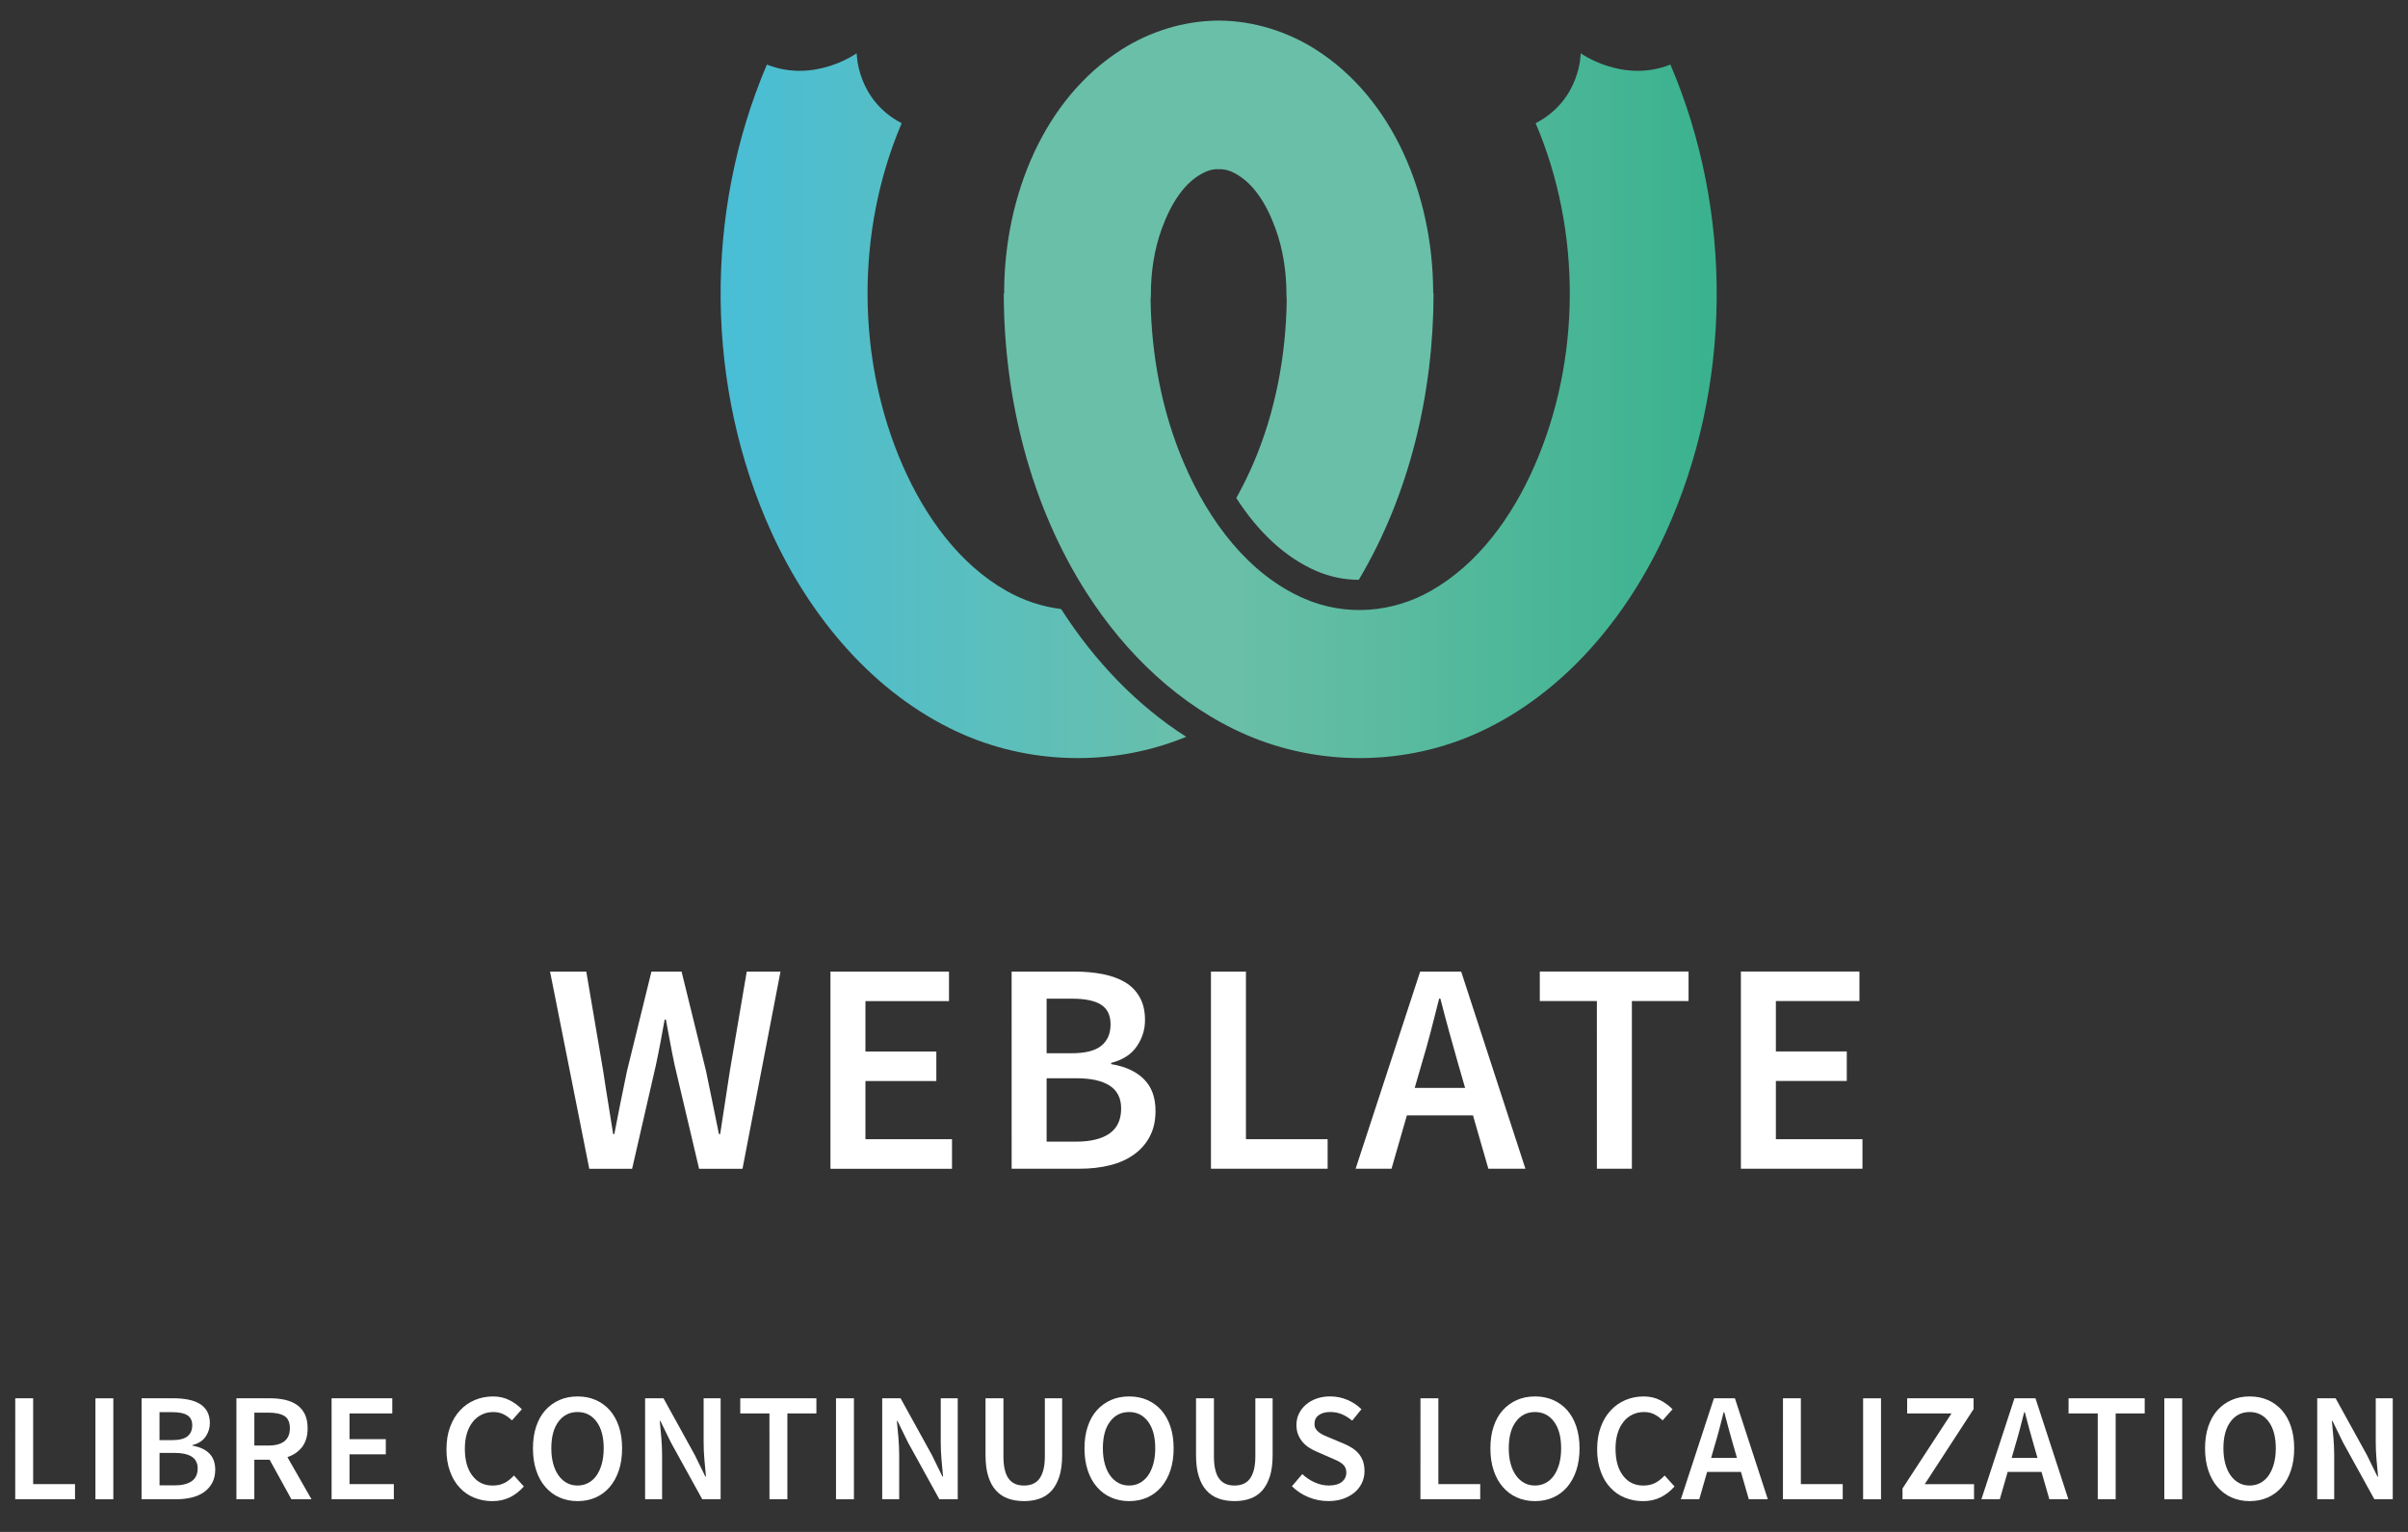 <?xml version="1.0" encoding="UTF-8" standalone="no"?>
<svg
   xmlns:dc="http://purl.org/dc/elements/1.1/"
   xmlns:cc="http://creativecommons.org/ns#"
   xmlns:rdf="http://www.w3.org/1999/02/22-rdf-syntax-ns#"
   xmlns:svg="http://www.w3.org/2000/svg"
   xmlns="http://www.w3.org/2000/svg"
   xmlns:sodipodi="http://sodipodi.sourceforge.net/DTD/sodipodi-0.dtd"
   xmlns:inkscape="http://www.inkscape.org/namespaces/inkscape"
   sodipodi:docname="back.svg"
   inkscape:version="1.0 (4035a4fb49, 2020-05-01)"
   id="svg20602"
   version="1.1"
   viewBox="0 0 110 70"
   height="70mm"
   width="110mm">
  <rect x="0" y="0" width="110" height="70" fill="#333333" stroke="none"/>
  <defs
     id="defs20596">
    <clipPath
       clipPathUnits="userSpaceOnUse"
       id="clipPath4710">
      <path
         d="m 2573.07,2021.52 c -1.88,0.01 -3.75,0.39 -5.52,1.16 -3.98,1.73 -7.48,5 -10.33,9.43 0.81,1.45 1.54,2.94 2.2,4.46 2.87,6.67 4.23,13.97 4.33,21.22 -0.01,0.14 -0.02,0.29 -0.03,0.43 l -0.01,0.38 c -0.01,2.84 -0.44,5.72 -1.42,8.4 -1.12,3.09 -2.92,6.18 -5.77,7.39 -0.52,0.21 -1.06,0.31 -1.6,0.29 -3.59,6.7 -3.7,13.12 0,19.23 0.06,0 0.13,0 0.2,0 4.36,-0.05 8.68,-1.39 12.38,-3.74 10.07,-6.41 15.09,-18.88 15.2,-31.13 0,-0.15 0,-0.29 0,-0.43 h 0.05 c -0.01,-12.95 -3.12,-26.08 -9.68,-37.09 z m -22.33,-20.32 c -9.4,-3.87 -20.33,-3.67 -29.65,0.66 -10.72,4.98 -18.92,14.66 -23.97,25.7 -8.63,18.89 -8.83,41.48 -0.64,60.66 6.15,-2.46 11.62,1.46 11.62,1.46 0,0 -0.01,-6.03 5.82,-9.05 -5.99,-14.04 -5.84,-30.71 0.16,-44.38 2.89,-6.58 7.3,-12.71 13.42,-16.17 2.19,-1.24 4.58,-2.04 7.05,-2.34 0.01,-0.01 0.02,-0.03 0.03,-0.04 4.36,-6.8 9.85,-12.47 16.16,-16.5 z"
         id="path4708" />
    </clipPath>
    <linearGradient
       x1="0"
       y1="0"
       x2="1"
       y2="0"
       gradientUnits="userSpaceOnUse"
       gradientTransform="matrix(62.978,0,0,-62.978,2490.49,2057.58)"
       spreadMethod="pad"
       id="linearGradient4718">
      <stop
         style="stop-opacity:1;stop-color:#49bed6"
         offset="0"
         id="stop4714" />
      <stop
         style="stop-opacity:1;stop-color:#6abfa8"
         offset="1"
         id="stop4716" />
    </linearGradient>
    <clipPath
       clipPathUnits="userSpaceOnUse"
       id="clipPath4728">
      <path
         d="m 2573.07,2021.51 c -1.88,0.01 -3.75,0.39 -5.52,1.16 -3.98,1.74 -7.48,5.01 -10.33,9.44 0.81,1.45 1.54,2.94 2.2,4.46 0.86,2.01 1.59,4.08 2.19,6.19 1.38,4.88 19.78,-1.31 16.97,-9.36 -1.45,-4.14 -3.28,-8.14 -5.51,-11.89 z m -22.33,-20.32 c -9.41,-3.86 -20.33,-3.65 -29.65,0.67 -10.72,4.98 0.29,21.68 6.41,18.22 2.18,-1.24 4.58,-2.04 7.05,-2.34 0.01,-0.01 0.02,-0.03 0.03,-0.04 4.36,-6.81 9.85,-12.47 16.16,-16.51 z"
         clip-rule="evenodd"
         id="path4726" />
    </clipPath>
    <mask
       maskUnits="userSpaceOnUse"
       x="0"
       y="0"
       width="1"
       height="1"
       id="mask4744">
      <g
         id="g4752">
        <g
           clip-path="url(#clipPath4734)"
           id="g4750">
          <g
             id="g4748">
            <path
               d="m 2510.37,1997.33 h 71.02 v 50.31 h -71.02 z"
               style="fill:url(#linearGradient4742);stroke:none"
               id="path4746" />
          </g>
        </g>
      </g>
    </mask>
    <clipPath
       clipPathUnits="userSpaceOnUse"
       id="clipPath4734">
      <path
         d="m 2510.37,1997.33 h 71.02 v 50.31 h -71.02 z"
         id="path4732" />
    </clipPath>
    <linearGradient
       x1="0"
       y1="0"
       x2="1"
       y2="0"
       gradientUnits="userSpaceOnUse"
       gradientTransform="matrix(39.133,20.1,20.1,-39.133,2527.13,2016.68)"
       spreadMethod="pad"
       id="linearGradient4742">
      <stop
         style="stop-opacity:0;stop-color:#ffffff"
         offset="0"
         id="stop4736" />
      <stop
         style="stop-opacity:1;stop-color:#ffffff"
         offset="0.514"
         id="stop4738" />
      <stop
         style="stop-opacity:0;stop-color:#ffffff"
         offset="1"
         id="stop4740" />
    </linearGradient>
    <linearGradient
       x1="0"
       y1="0"
       x2="1"
       y2="0"
       gradientUnits="userSpaceOnUse"
       gradientTransform="matrix(39.133,20.1,20.1,-39.133,2527.13,2016.68)"
       spreadMethod="pad"
       id="linearGradient4764">
      <stop
         style="stop-opacity:1;stop-color:#010000"
         offset="0"
         id="stop4758" />
      <stop
         style="stop-opacity:1;stop-color:#010000"
         offset="0.514"
         id="stop4760" />
      <stop
         style="stop-opacity:1;stop-color:#010000"
         offset="1"
         id="stop4762" />
    </linearGradient>
    <clipPath
       clipPathUnits="userSpaceOnUse"
       id="clipPath4774">
      <path
         d="m 2527.19,2058.61 c -0.01,0.14 -0.01,0.28 -0.01,0.43 0.11,12.25 5.13,24.72 15.2,31.13 3.7,2.35 8.02,3.69 12.39,3.74 0.06,0 0.13,0 0.2,0 v -19.23 c -0.55,0.02 -1.09,-0.08 -1.61,-0.29 -2.85,-1.21 -4.64,-4.3 -5.77,-7.39 -0.98,-2.68 -1.41,-5.56 -1.42,-8.4 v -0.38 c -0.01,-0.14 -0.02,-0.29 -0.04,-0.43 0.11,-7.25 1.47,-14.55 4.34,-21.22 3.21,-7.46 8.31,-14.33 15.52,-17.47 5.44,-2.37 11.46,-1.81 16.39,0.98 6.12,3.46 10.54,9.59 13.42,16.17 6.01,13.67 6.15,30.34 0.16,44.38 5.84,3.02 5.83,9.05 5.83,9.05 0,0 5.46,-3.92 11.61,-1.46 8.19,-19.18 7.99,-41.77 -0.64,-60.66 -5.05,-11.04 -13.24,-20.72 -23.97,-25.7 -9.55,-4.43 -20.77,-4.54 -30.33,-0.38 -8.58,3.74 -15.57,10.49 -20.59,18.33 -7.28,11.35 -10.72,25.18 -10.74,38.8 z"
         id="path4772" />
    </clipPath>
    <linearGradient
       x1="0"
       y1="0"
       x2="1"
       y2="0"
       gradientUnits="userSpaceOnUse"
       gradientTransform="matrix(-62.872,0,0,62.872,2619.39,2055.99)"
       spreadMethod="pad"
       id="linearGradient4782">
      <stop
         style="stop-opacity:1;stop-color:#3ab28e"
         offset="0"
         id="stop4778" />
      <stop
         style="stop-opacity:1;stop-color:#6abfa8"
         offset="1"
         id="stop4780" />
    </linearGradient>
  </defs>
  <sodipodi:namedview
     inkscape:window-maximized="1"
     inkscape:window-y="27"
     inkscape:window-x="0"
     inkscape:window-height="1136"
     inkscape:window-width="1920"
     inkscape:pagecheckerboard="true"
     showgrid="false"
     inkscape:document-rotation="0"
     inkscape:current-layer="layer1"
     inkscape:document-units="mm"
     inkscape:cy="560"
     inkscape:cx="400"
     inkscape:zoom="0.35"
     inkscape:pageshadow="2"
     inkscape:pageopacity="0.0"
     borderopacity="1.0"
     bordercolor="#666666"
     pagecolor="#ffffff"
     id="base" />
  <g
     id="layer1"
     inkscape:groupmode="layer"
     inkscape:label="Vrstva 1">
    <g
       transform="translate(-43.274,-29.256)"
       id="g21349">
      <g
         id="g4704"
         transform="matrix(0.353,0,0,-0.353,-802.95,769.348)">
        <g
           clip-path="url(#clipPath4710)"
           id="g4706">
          <g
             id="g4712">
            <path
               id="path4720"
               style="fill:url(#linearGradient4718);stroke:none"
               d="m 2573.07,2021.52 c -1.88,0.01 -3.75,0.39 -5.52,1.16 -3.98,1.73 -7.48,5 -10.33,9.43 0.81,1.45 1.54,2.94 2.2,4.46 2.87,6.67 4.23,13.97 4.33,21.22 -0.01,0.14 -0.02,0.29 -0.03,0.43 l -0.01,0.38 c -0.01,2.84 -0.44,5.72 -1.42,8.4 -1.12,3.09 -2.92,6.18 -5.77,7.39 -0.52,0.21 -1.06,0.31 -1.6,0.29 -3.59,6.7 -3.7,13.12 0,19.23 0.06,0 0.13,0 0.2,0 4.36,-0.05 8.68,-1.39 12.38,-3.74 10.07,-6.41 15.09,-18.88 15.2,-31.13 0,-0.15 0,-0.29 0,-0.43 h 0.05 c -0.01,-12.95 -3.12,-26.08 -9.68,-37.09 z m -22.33,-20.32 c -9.4,-3.87 -20.33,-3.67 -29.65,0.66 -10.72,4.98 -18.92,14.66 -23.97,25.7 -8.63,18.89 -8.83,41.48 -0.64,60.66 6.15,-2.46 11.62,1.46 11.62,1.46 0,0 -0.01,-6.03 5.82,-9.05 -5.99,-14.04 -5.84,-30.71 0.16,-44.38 2.89,-6.58 7.3,-12.71 13.42,-16.17 2.19,-1.24 4.58,-2.04 7.05,-2.34 0.01,-0.01 0.02,-0.03 0.03,-0.04 4.36,-6.8 9.85,-12.47 16.16,-16.5 z" />
          </g>
        </g>
      </g>
      <g
         id="g4722"
         transform="matrix(0.353,0,0,-0.353,-802.95,769.348)">
        <g
           clip-path="url(#clipPath4728)"
           id="g4724">
          <g
             id="g4730" />
          <g
             mask="url(#mask4744)"
             id="g4754">
            <g
               id="g4756">
              <path
                 id="path4766"
                 style="fill:url(#linearGradient4764);fill-rule:evenodd;stroke:none"
                 d="m 2573.07,2021.51 c -1.88,0.01 -3.75,0.39 -5.52,1.16 -3.98,1.74 -7.48,5.01 -10.33,9.44 0.81,1.45 1.54,2.94 2.2,4.46 0.86,2.01 1.59,4.08 2.19,6.19 1.38,4.88 19.78,-1.31 16.97,-9.36 -1.45,-4.14 -3.28,-8.14 -5.51,-11.89 z m -22.33,-20.32 c -9.41,-3.86 -20.33,-3.65 -29.65,0.67 -10.72,4.98 0.29,21.68 6.41,18.22 2.18,-1.24 4.58,-2.04 7.05,-2.34 0.01,-0.01 0.02,-0.03 0.03,-0.04 4.36,-6.81 9.85,-12.47 16.16,-16.51 z" />
            </g>
          </g>
        </g>
      </g>
      <g
         id="g4768"
         transform="matrix(0.353,0,0,-0.353,-802.95,769.348)">
        <g
           clip-path="url(#clipPath4774)"
           id="g4770">
          <g
             id="g4776">
            <path
               id="path4784"
               style="fill:url(#linearGradient4782);stroke:none"
               d="m 2527.19,2058.61 c -0.01,0.14 -0.01,0.28 -0.01,0.43 0.11,12.25 5.13,24.72 15.2,31.13 3.7,2.35 8.02,3.69 12.39,3.74 0.06,0 0.13,0 0.2,0 v -19.23 c -0.55,0.02 -1.09,-0.08 -1.61,-0.29 -2.85,-1.21 -4.64,-4.3 -5.77,-7.39 -0.98,-2.68 -1.41,-5.56 -1.42,-8.4 v -0.38 c -0.01,-0.14 -0.02,-0.29 -0.04,-0.43 0.11,-7.25 1.47,-14.55 4.34,-21.22 3.21,-7.46 8.31,-14.33 15.52,-17.47 5.44,-2.37 11.46,-1.81 16.39,0.98 6.12,3.46 10.54,9.59 13.42,16.17 6.01,13.67 6.15,30.34 0.16,44.38 5.84,3.02 5.83,9.05 5.83,9.05 0,0 5.46,-3.92 11.61,-1.46 8.19,-19.18 7.99,-41.77 -0.64,-60.66 -5.05,-11.04 -13.24,-20.72 -23.97,-25.7 -9.55,-4.43 -20.77,-4.54 -30.33,-0.38 -8.58,3.74 -15.57,10.49 -20.59,18.33 -7.28,11.35 -10.72,25.18 -10.74,38.8 z" />
          </g>
        </g>
      </g>
      <path
         id="path4786"
         style="fill:#ffffff;fill-opacity:1;fill-rule:nonzero;stroke:none;stroke-width:0.353"
         d="m 68.401,73.652 h 1.655 l 0.773,4.547 c 0.071,0.487 0.148,0.967 0.226,1.446 0.078,0.476 0.155,0.953 0.229,1.432 h 0.053 c 0.092,-0.48 0.187,-0.96 0.282,-1.439 0.099,-0.483 0.198,-0.963 0.296,-1.439 l 1.118,-4.547 h 1.376 l 1.118,4.547 c 0.099,0.466 0.198,0.942 0.293,1.425 0.099,0.483 0.198,0.967 0.296,1.453 h 0.056 c 0.074,-0.487 0.148,-0.97 0.222,-1.446 l 0.219,-1.432 0.773,-4.547 h 1.542 l -1.736,9.01 h -1.983 l -1.118,-4.741 c -0.074,-0.346 -0.141,-0.695 -0.205,-1.037 -0.064,-0.346 -0.131,-0.691 -0.194,-1.041 h -0.056 c -0.064,0.349 -0.127,0.695 -0.191,1.041 -0.064,0.342 -0.134,0.691 -0.208,1.037 l -1.087,4.741 h -1.958 z m 12.809,0 h 5.415 v 1.348 h -3.817 v 2.304 h 3.239 v 1.348 h -3.239 v 2.66 h 3.955 v 1.351 h -5.553 z m 8.276,0 h 2.882 c 0.459,0 0.885,0.039 1.281,0.116 0.395,0.078 0.734,0.201 1.02,0.37 0.286,0.173 0.508,0.399 0.667,0.684 0.162,0.282 0.243,0.631 0.243,1.048 0,0.43 -0.123,0.829 -0.374,1.196 -0.247,0.367 -0.639,0.621 -1.171,0.758 v 0.056 c 0.653,0.109 1.154,0.342 1.503,0.695 0.349,0.353 0.522,0.833 0.522,1.439 0,0.452 -0.085,0.84 -0.261,1.171 -0.173,0.332 -0.416,0.607 -0.723,0.826 -0.307,0.222 -0.674,0.385 -1.094,0.49 -0.423,0.106 -0.882,0.159 -1.379,0.159 h -3.115 z m 2.731,3.732 c 0.631,0 1.09,-0.113 1.369,-0.346 0.282,-0.229 0.42,-0.554 0.42,-0.977 0,-0.413 -0.145,-0.713 -0.434,-0.896 -0.289,-0.183 -0.727,-0.275 -1.316,-0.275 h -1.171 v 2.494 z m 0.219,4.039 c 0.663,0 1.171,-0.127 1.524,-0.374 0.353,-0.247 0.529,-0.628 0.529,-1.143 0,-0.469 -0.173,-0.815 -0.522,-1.041 -0.349,-0.226 -0.861,-0.339 -1.531,-0.339 h -1.351 v 2.896 z m 6.156,-7.772 h 1.598 v 7.659 h 3.732 v 1.351 h -5.33 z m 11.61,5.316 -0.318,-1.101 c -0.138,-0.48 -0.275,-0.97 -0.413,-1.475 -0.138,-0.504 -0.272,-1.005 -0.399,-1.503 h -0.056 c -0.127,0.504 -0.258,1.009 -0.385,1.51 -0.131,0.501 -0.268,0.988 -0.413,1.468 l -0.318,1.101 z m 0.36,1.256 h -3.02 l -0.702,2.438 h -1.64 l 2.949,-9.01 h 1.873 l 2.935,9.01 h -1.693 z m 5.659,-5.225 h -2.607 v -1.348 h 6.795 v 1.348 h -2.589 v 7.662 h -1.598 z m 6.579,-1.348 h 5.415 v 1.348 h -3.817 v 2.304 h 3.239 v 1.348 h -3.239 v 2.66 h 3.955 v 1.351 h -5.553 z" />
      <path
         id="path4788"
         style="fill:#ffffff;fill-opacity:1;fill-rule:nonzero;stroke:none;stroke-width:0.353"
         d="m 43.971,93.15 h 0.818 v 3.923 h 1.912 v 0.691 h -2.731 z" />
      <path
         id="path4790"
         style="fill:#ffffff;fill-opacity:1;fill-rule:nonzero;stroke:none;stroke-width:0.353"
         d="m 47.633,97.765 h 0.818 v -4.614 h -0.818 z" />
      <path
         id="path4792"
         style="fill:#ffffff;fill-opacity:1;fill-rule:nonzero;stroke:none;stroke-width:0.353"
         d="m 49.742,93.15 h 1.475 c 0.233,0 0.452,0.021 0.656,0.06 0.201,0.039 0.374,0.102 0.522,0.191 0.145,0.088 0.258,0.205 0.342,0.349 0.081,0.145 0.123,0.325 0.123,0.536 0,0.222 -0.064,0.427 -0.191,0.614 -0.127,0.187 -0.328,0.318 -0.6,0.388 v 0.028 c 0.332,0.056 0.589,0.176 0.769,0.356 0.176,0.18 0.268,0.427 0.268,0.737 0,0.229 -0.046,0.43 -0.134,0.6 -0.092,0.169 -0.215,0.31 -0.37,0.423 -0.159,0.113 -0.346,0.198 -0.561,0.25 -0.219,0.053 -0.452,0.081 -0.706,0.081 h -1.595 z m 1.397,1.912 c 0.325,0 0.557,-0.06 0.702,-0.176 0.141,-0.116 0.215,-0.286 0.215,-0.501 0,-0.212 -0.074,-0.363 -0.222,-0.459 -0.148,-0.095 -0.374,-0.141 -0.674,-0.141 h -0.6 v 1.277 z m 0.113,2.067 c 0.339,0 0.596,-0.064 0.78,-0.191 0.18,-0.127 0.272,-0.321 0.272,-0.586 0,-0.24 -0.092,-0.416 -0.268,-0.533 -0.18,-0.116 -0.441,-0.173 -0.783,-0.173 h -0.691 v 1.482 z" />
      <path
         id="path4794"
         style="fill:#ffffff;fill-opacity:1;fill-rule:nonzero;stroke:none;stroke-width:0.353"
         d="m 54.893,95.309 h 0.649 c 0.318,0 0.561,-0.067 0.727,-0.198 0.162,-0.131 0.247,-0.328 0.247,-0.593 0,-0.268 -0.085,-0.455 -0.247,-0.557 -0.166,-0.102 -0.409,-0.155 -0.727,-0.155 h -0.649 z m 1.693,2.455 -0.995,-1.806 h -0.699 v 1.806 H 54.074 v -4.614 h 1.552 c 0.24,0 0.462,0.025 0.67,0.071 0.205,0.046 0.385,0.123 0.54,0.229 0.152,0.106 0.272,0.247 0.36,0.42 0.085,0.173 0.131,0.392 0.131,0.649 0,0.353 -0.085,0.639 -0.25,0.854 -0.169,0.215 -0.392,0.37 -0.674,0.466 l 1.101,1.926 z" />
      <path
         id="path4796"
         style="fill:#ffffff;fill-opacity:1;fill-rule:nonzero;stroke:none;stroke-width:0.353"
         d="m 58.421,93.15 h 2.773 v 0.691 h -1.954 v 1.178 h 1.658 v 0.691 h -1.658 v 1.362 h 2.025 v 0.691 h -2.843 z" />
      <path
         id="path4798"
         style="fill:#ffffff;fill-opacity:1;fill-rule:nonzero;stroke:none;stroke-width:0.353"
         d="m 63.67,95.471 c 0,-0.377 0.053,-0.713 0.166,-1.012 0.109,-0.3 0.261,-0.55 0.455,-0.758 0.191,-0.208 0.416,-0.363 0.677,-0.473 0.258,-0.109 0.536,-0.162 0.833,-0.162 0.282,0 0.533,0.06 0.758,0.176 0.222,0.116 0.406,0.254 0.554,0.409 l -0.452,0.508 c -0.123,-0.116 -0.25,-0.212 -0.385,-0.279 -0.134,-0.067 -0.293,-0.102 -0.469,-0.102 -0.191,0 -0.363,0.039 -0.522,0.116 -0.162,0.078 -0.3,0.187 -0.413,0.332 -0.116,0.145 -0.205,0.318 -0.268,0.526 -0.064,0.208 -0.095,0.441 -0.095,0.699 0,0.526 0.113,0.938 0.346,1.238 0.229,0.3 0.536,0.448 0.924,0.448 0.205,0 0.388,-0.039 0.543,-0.12 0.155,-0.081 0.296,-0.194 0.43,-0.339 l 0.452,0.501 c -0.191,0.215 -0.402,0.381 -0.639,0.497 -0.24,0.116 -0.504,0.173 -0.801,0.173 -0.293,0 -0.568,-0.053 -0.822,-0.155 -0.258,-0.102 -0.48,-0.258 -0.667,-0.459 -0.191,-0.201 -0.339,-0.452 -0.445,-0.748 -0.109,-0.296 -0.162,-0.635 -0.162,-1.016 z" />
      <path
         id="path4800"
         style="fill:#ffffff;fill-opacity:1;fill-rule:nonzero;stroke:none;stroke-width:0.353"
         d="m 69.66,97.849 c -0.303,0 -0.579,-0.056 -0.826,-0.166 -0.25,-0.109 -0.466,-0.272 -0.646,-0.48 -0.183,-0.208 -0.321,-0.462 -0.42,-0.758 -0.099,-0.296 -0.148,-0.631 -0.148,-1.009 0,-0.37 0.049,-0.706 0.148,-0.998 0.099,-0.293 0.236,-0.543 0.42,-0.744 0.18,-0.201 0.395,-0.356 0.646,-0.466 0.247,-0.109 0.522,-0.162 0.826,-0.162 0.3,0 0.575,0.053 0.826,0.162 0.247,0.109 0.462,0.265 0.642,0.466 0.176,0.201 0.318,0.452 0.416,0.744 0.099,0.293 0.148,0.628 0.148,0.998 0,0.377 -0.049,0.713 -0.148,1.009 -0.099,0.296 -0.24,0.55 -0.416,0.758 -0.18,0.208 -0.395,0.37 -0.642,0.48 -0.25,0.109 -0.526,0.166 -0.826,0.166 z m 0,-0.713 c 0.176,0 0.342,-0.039 0.49,-0.12 0.148,-0.081 0.272,-0.194 0.377,-0.342 0.102,-0.148 0.183,-0.328 0.24,-0.536 0.056,-0.208 0.085,-0.445 0.085,-0.702 0,-0.519 -0.109,-0.924 -0.325,-1.217 -0.219,-0.293 -0.508,-0.441 -0.868,-0.441 -0.367,0 -0.66,0.148 -0.875,0.441 -0.219,0.293 -0.325,0.699 -0.325,1.217 0,0.258 0.028,0.494 0.085,0.702 0.056,0.208 0.138,0.388 0.243,0.536 0.106,0.148 0.229,0.261 0.377,0.342 0.145,0.081 0.31,0.12 0.494,0.12 z" />
      <path
         id="path4802"
         style="fill:#ffffff;fill-opacity:1;fill-rule:nonzero;stroke:none;stroke-width:0.353"
         d="m 72.743,93.15 h 0.84 l 1.432,2.596 0.48,0.981 h 0.028 c -0.025,-0.24 -0.049,-0.497 -0.071,-0.773 -0.025,-0.275 -0.035,-0.543 -0.035,-0.801 v -2.004 h 0.776 v 4.614 h -0.84 l -1.432,-2.596 -0.48,-0.981 h -0.028 c 0.021,0.243 0.046,0.501 0.071,0.769 0.021,0.268 0.035,0.533 0.035,0.79 v 2.018 h -0.776 z" />
      <path
         id="path4804"
         style="fill:#ffffff;fill-opacity:1;fill-rule:nonzero;stroke:none;stroke-width:0.353"
         d="m 78.423,93.842 h -1.333 v -0.691 h 3.478 v 0.691 h -1.326 v 3.923 h -0.818 z" />
      <path
         id="path4806"
         style="fill:#ffffff;fill-opacity:1;fill-rule:nonzero;stroke:none;stroke-width:0.353"
         d="m 81.464,97.765 h 0.818 v -4.614 h -0.818 z" />
      <path
         id="path4808"
         style="fill:#ffffff;fill-opacity:1;fill-rule:nonzero;stroke:none;stroke-width:0.353"
         d="m 83.574,93.15 h 0.84 l 1.432,2.596 0.48,0.981 h 0.028 c -0.025,-0.24 -0.049,-0.497 -0.071,-0.773 -0.025,-0.275 -0.035,-0.543 -0.035,-0.801 v -2.004 h 0.776 v 4.614 h -0.84 l -1.432,-2.596 -0.48,-0.981 h -0.028 c 0.021,0.243 0.046,0.501 0.071,0.769 0.021,0.268 0.035,0.533 0.035,0.79 v 2.018 h -0.776 z" />
      <path
         id="path4810"
         style="fill:#ffffff;fill-opacity:1;fill-rule:nonzero;stroke:none;stroke-width:0.353"
         d="m 88.294,93.15 h 0.818 v 2.653 c 0,0.25 0.021,0.459 0.067,0.631 0.042,0.173 0.106,0.31 0.191,0.413 0.081,0.102 0.18,0.176 0.296,0.222 0.113,0.046 0.243,0.067 0.385,0.067 0.141,0 0.268,-0.021 0.388,-0.067 0.116,-0.046 0.215,-0.12 0.3,-0.222 0.081,-0.102 0.145,-0.24 0.194,-0.413 0.046,-0.173 0.071,-0.381 0.071,-0.631 v -2.653 h 0.79 v 2.589 c 0,0.381 -0.042,0.706 -0.123,0.97 -0.085,0.265 -0.201,0.483 -0.349,0.653 -0.152,0.169 -0.335,0.293 -0.547,0.37 -0.215,0.078 -0.455,0.116 -0.723,0.116 -0.268,0 -0.512,-0.039 -0.727,-0.116 -0.219,-0.078 -0.402,-0.201 -0.554,-0.37 -0.155,-0.169 -0.272,-0.388 -0.353,-0.653 -0.085,-0.265 -0.123,-0.589 -0.123,-0.97 z" />
      <path
         id="path4812"
         style="fill:#ffffff;fill-opacity:1;fill-rule:nonzero;stroke:none;stroke-width:0.353"
         d="m 94.855,97.849 c -0.303,0 -0.579,-0.056 -0.826,-0.166 -0.25,-0.109 -0.466,-0.272 -0.646,-0.48 -0.183,-0.208 -0.321,-0.462 -0.42,-0.758 -0.099,-0.296 -0.148,-0.631 -0.148,-1.009 0,-0.37 0.049,-0.706 0.148,-0.998 0.099,-0.293 0.236,-0.543 0.42,-0.744 0.18,-0.201 0.395,-0.356 0.646,-0.466 0.247,-0.109 0.522,-0.162 0.826,-0.162 0.3,0 0.575,0.053 0.826,0.162 0.247,0.109 0.462,0.265 0.642,0.466 0.176,0.201 0.318,0.452 0.416,0.744 0.099,0.293 0.148,0.628 0.148,0.998 0,0.377 -0.049,0.713 -0.148,1.009 -0.099,0.296 -0.24,0.55 -0.416,0.758 -0.18,0.208 -0.395,0.37 -0.642,0.48 -0.25,0.109 -0.526,0.166 -0.826,0.166 z m 0,-0.713 c 0.176,0 0.342,-0.039 0.49,-0.12 0.148,-0.081 0.272,-0.194 0.377,-0.342 0.102,-0.148 0.183,-0.328 0.24,-0.536 0.056,-0.208 0.085,-0.445 0.085,-0.702 0,-0.519 -0.109,-0.924 -0.325,-1.217 -0.219,-0.293 -0.508,-0.441 -0.868,-0.441 -0.367,0 -0.66,0.148 -0.875,0.441 -0.219,0.293 -0.325,0.699 -0.325,1.217 0,0.258 0.028,0.494 0.085,0.702 0.056,0.208 0.138,0.388 0.243,0.536 0.106,0.148 0.229,0.261 0.377,0.342 0.145,0.081 0.31,0.12 0.494,0.12 z" />
      <path
         id="path4814"
         style="fill:#ffffff;fill-opacity:1;fill-rule:nonzero;stroke:none;stroke-width:0.353"
         d="m 97.91,93.15 h 0.818 v 2.653 c 0,0.25 0.021,0.459 0.067,0.631 0.042,0.173 0.106,0.31 0.191,0.413 0.081,0.102 0.18,0.176 0.296,0.222 0.113,0.046 0.243,0.067 0.385,0.067 0.141,0 0.268,-0.021 0.388,-0.067 0.116,-0.046 0.215,-0.12 0.3,-0.222 0.081,-0.102 0.145,-0.24 0.194,-0.413 0.046,-0.173 0.071,-0.381 0.071,-0.631 v -2.653 h 0.79 v 2.589 c 0,0.381 -0.042,0.706 -0.123,0.97 -0.085,0.265 -0.201,0.483 -0.349,0.653 -0.152,0.169 -0.335,0.293 -0.547,0.37 -0.215,0.078 -0.455,0.116 -0.723,0.116 -0.268,0 -0.512,-0.039 -0.727,-0.116 -0.219,-0.078 -0.402,-0.201 -0.554,-0.37 -0.155,-0.169 -0.272,-0.388 -0.353,-0.653 -0.085,-0.265 -0.123,-0.589 -0.123,-0.97 z" />
      <path
         id="path4816"
         style="fill:#ffffff;fill-opacity:1;fill-rule:nonzero;stroke:none;stroke-width:0.353"
         d="m 102.765,96.614 c 0.162,0.155 0.353,0.282 0.564,0.377 0.212,0.095 0.423,0.145 0.642,0.145 0.258,0 0.455,-0.053 0.596,-0.162 0.138,-0.109 0.208,-0.25 0.208,-0.43 0,-0.095 -0.018,-0.173 -0.053,-0.24 -0.035,-0.067 -0.085,-0.123 -0.148,-0.173 -0.064,-0.049 -0.141,-0.095 -0.229,-0.138 -0.092,-0.042 -0.187,-0.085 -0.289,-0.127 l -0.628,-0.275 c -0.113,-0.046 -0.226,-0.106 -0.339,-0.176 -0.113,-0.071 -0.215,-0.155 -0.3,-0.254 -0.088,-0.099 -0.159,-0.215 -0.212,-0.346 -0.056,-0.131 -0.081,-0.282 -0.081,-0.452 0,-0.183 0.039,-0.353 0.116,-0.512 0.078,-0.159 0.183,-0.296 0.321,-0.413 0.134,-0.116 0.296,-0.208 0.487,-0.275 0.187,-0.067 0.395,-0.099 0.621,-0.099 0.272,0 0.533,0.053 0.783,0.159 0.247,0.106 0.462,0.247 0.642,0.427 l -0.423,0.522 c -0.148,-0.123 -0.3,-0.219 -0.462,-0.289 -0.162,-0.071 -0.342,-0.106 -0.54,-0.106 -0.222,0 -0.399,0.049 -0.526,0.145 -0.131,0.095 -0.194,0.229 -0.194,0.399 0,0.088 0.018,0.166 0.06,0.229 0.039,0.064 0.092,0.12 0.162,0.169 0.067,0.049 0.145,0.095 0.236,0.134 0.088,0.039 0.18,0.078 0.275,0.116 l 0.621,0.261 c 0.134,0.056 0.261,0.123 0.377,0.198 0.113,0.074 0.212,0.162 0.296,0.261 0.081,0.099 0.145,0.212 0.191,0.342 0.042,0.131 0.067,0.279 0.067,0.448 0,0.187 -0.039,0.363 -0.113,0.529 -0.078,0.166 -0.187,0.31 -0.328,0.434 -0.145,0.123 -0.318,0.222 -0.522,0.296 -0.205,0.074 -0.437,0.109 -0.695,0.109 -0.31,0 -0.61,-0.06 -0.896,-0.176 -0.289,-0.116 -0.543,-0.286 -0.762,-0.501 z" />
      <path
         id="path4818"
         style="fill:#ffffff;fill-opacity:1;fill-rule:nonzero;stroke:none;stroke-width:0.353"
         d="m 108.162,93.15 h 0.818 v 3.923 h 1.912 v 0.691 h -2.731 z" />
      <path
         id="path4820"
         style="fill:#ffffff;fill-opacity:1;fill-rule:nonzero;stroke:none;stroke-width:0.353"
         d="m 113.397,97.849 c -0.303,0 -0.579,-0.056 -0.826,-0.166 -0.25,-0.109 -0.466,-0.272 -0.646,-0.48 -0.183,-0.208 -0.321,-0.462 -0.42,-0.758 -0.099,-0.296 -0.148,-0.631 -0.148,-1.009 0,-0.37 0.049,-0.706 0.148,-0.998 0.099,-0.293 0.236,-0.543 0.42,-0.744 0.18,-0.201 0.395,-0.356 0.646,-0.466 0.247,-0.109 0.522,-0.162 0.826,-0.162 0.3,0 0.575,0.053 0.826,0.162 0.247,0.109 0.462,0.265 0.642,0.466 0.176,0.201 0.318,0.452 0.416,0.744 0.099,0.293 0.148,0.628 0.148,0.998 0,0.377 -0.049,0.713 -0.148,1.009 -0.099,0.296 -0.24,0.55 -0.416,0.758 -0.18,0.208 -0.395,0.37 -0.642,0.48 -0.25,0.109 -0.526,0.166 -0.826,0.166 z m 0,-0.713 c 0.176,0 0.342,-0.039 0.49,-0.12 0.148,-0.081 0.272,-0.194 0.377,-0.342 0.102,-0.148 0.183,-0.328 0.24,-0.536 0.056,-0.208 0.085,-0.445 0.085,-0.702 0,-0.519 -0.109,-0.924 -0.325,-1.217 -0.219,-0.293 -0.508,-0.441 -0.868,-0.441 -0.367,0 -0.66,0.148 -0.875,0.441 -0.219,0.293 -0.325,0.699 -0.325,1.217 0,0.258 0.028,0.494 0.085,0.702 0.056,0.208 0.138,0.388 0.243,0.536 0.106,0.148 0.229,0.261 0.377,0.342 0.145,0.081 0.31,0.12 0.494,0.12 z" />
      <path
         id="path4822"
         style="fill:#ffffff;fill-opacity:1;fill-rule:nonzero;stroke:none;stroke-width:0.353"
         d="m 116.234,95.471 c 0,-0.377 0.053,-0.713 0.166,-1.012 0.109,-0.3 0.261,-0.55 0.455,-0.758 0.191,-0.208 0.416,-0.363 0.677,-0.473 0.258,-0.109 0.536,-0.162 0.833,-0.162 0.282,0 0.533,0.06 0.758,0.176 0.222,0.116 0.406,0.254 0.554,0.409 l -0.452,0.508 c -0.123,-0.116 -0.25,-0.212 -0.385,-0.279 -0.134,-0.067 -0.293,-0.102 -0.469,-0.102 -0.191,0 -0.363,0.039 -0.522,0.116 -0.162,0.078 -0.3,0.187 -0.413,0.332 -0.116,0.145 -0.205,0.318 -0.268,0.526 -0.064,0.208 -0.095,0.441 -0.095,0.699 0,0.526 0.113,0.938 0.346,1.238 0.229,0.3 0.536,0.448 0.924,0.448 0.205,0 0.388,-0.039 0.543,-0.12 0.155,-0.081 0.296,-0.194 0.43,-0.339 l 0.452,0.501 c -0.191,0.215 -0.402,0.381 -0.639,0.497 -0.24,0.116 -0.504,0.173 -0.801,0.173 -0.293,0 -0.568,-0.053 -0.822,-0.155 -0.258,-0.102 -0.48,-0.258 -0.667,-0.459 -0.191,-0.201 -0.339,-0.452 -0.445,-0.748 -0.109,-0.296 -0.162,-0.635 -0.162,-1.016 z" />
      <path
         id="path4824"
         style="fill:#ffffff;fill-opacity:1;fill-rule:nonzero;stroke:none;stroke-width:0.353"
         d="m 122.619,95.874 -0.162,-0.564 c -0.071,-0.243 -0.141,-0.497 -0.212,-0.755 -0.071,-0.258 -0.141,-0.515 -0.205,-0.769 h -0.028 c -0.067,0.258 -0.134,0.515 -0.198,0.773 -0.067,0.258 -0.138,0.508 -0.212,0.751 l -0.162,0.564 z m 0.183,0.642 h -1.545 l -0.36,1.249 h -0.84 l 1.51,-4.614 h 0.96 l 1.503,4.614 h -0.868 z" />
      <path
         id="path4826"
         style="fill:#ffffff;fill-opacity:1;fill-rule:nonzero;stroke:none;stroke-width:0.353"
         d="m 124.722,93.15 h 0.818 v 3.923 h 1.912 v 0.691 h -2.731 z" />
      <path
         id="path4828"
         style="fill:#ffffff;fill-opacity:1;fill-rule:nonzero;stroke:none;stroke-width:0.353"
         d="m 128.383,97.765 h 0.818 v -4.614 h -0.818 z" />
      <path
         id="path4830"
         style="fill:#ffffff;fill-opacity:1;fill-rule:nonzero;stroke:none;stroke-width:0.353"
         d="m 130.183,97.271 2.237,-3.429 h -2.025 v -0.691 h 3.034 v 0.494 l -2.23,3.429 h 2.251 v 0.691 h -3.267 z" />
      <path
         id="path4832"
         style="fill:#ffffff;fill-opacity:1;fill-rule:nonzero;stroke:none;stroke-width:0.353"
         d="m 136.349,95.874 -0.162,-0.564 c -0.07,-0.243 -0.141,-0.497 -0.212,-0.755 -0.07,-0.258 -0.141,-0.515 -0.205,-0.769 h -0.028 c -0.067,0.258 -0.134,0.515 -0.198,0.773 -0.067,0.258 -0.138,0.508 -0.212,0.751 l -0.162,0.564 z m 0.183,0.642 h -1.545 l -0.36,1.249 h -0.84 l 1.51,-4.614 h 0.96 l 1.503,4.614 h -0.868 z" />
      <path
         id="path4834"
         style="fill:#ffffff;fill-opacity:1;fill-rule:nonzero;stroke:none;stroke-width:0.353"
         d="m 139.101,93.842 h -1.333 v -0.691 h 3.478 v 0.691 h -1.326 v 3.923 h -0.818 z" />
      <path
         id="path4836"
         style="fill:#ffffff;fill-opacity:1;fill-rule:nonzero;stroke:none;stroke-width:0.353"
         d="m 142.142,97.765 h 0.818 v -4.614 h -0.818 z" />
      <path
         id="path4838"
         style="fill:#ffffff;fill-opacity:1;fill-rule:nonzero;stroke:none;stroke-width:0.353"
         d="m 146.043,97.849 c -0.303,0 -0.579,-0.056 -0.826,-0.166 -0.25,-0.109 -0.466,-0.272 -0.646,-0.48 -0.183,-0.208 -0.321,-0.462 -0.42,-0.758 -0.099,-0.296 -0.148,-0.631 -0.148,-1.009 0,-0.37 0.049,-0.706 0.148,-0.998 0.099,-0.293 0.236,-0.543 0.42,-0.744 0.18,-0.201 0.395,-0.356 0.646,-0.466 0.247,-0.109 0.522,-0.162 0.826,-0.162 0.3,0 0.575,0.053 0.826,0.162 0.247,0.109 0.462,0.265 0.642,0.466 0.176,0.201 0.318,0.452 0.416,0.744 0.099,0.293 0.148,0.628 0.148,0.998 0,0.377 -0.049,0.713 -0.148,1.009 -0.099,0.296 -0.24,0.55 -0.416,0.758 -0.18,0.208 -0.395,0.37 -0.642,0.48 -0.25,0.109 -0.526,0.166 -0.826,0.166 z m 0,-0.713 c 0.176,0 0.342,-0.039 0.49,-0.12 0.148,-0.081 0.272,-0.194 0.377,-0.342 0.102,-0.148 0.183,-0.328 0.24,-0.536 0.056,-0.208 0.085,-0.445 0.085,-0.702 0,-0.519 -0.109,-0.924 -0.325,-1.217 -0.219,-0.293 -0.508,-0.441 -0.868,-0.441 -0.367,0 -0.66,0.148 -0.875,0.441 -0.219,0.293 -0.325,0.699 -0.325,1.217 0,0.258 0.028,0.494 0.085,0.702 0.057,0.208 0.138,0.388 0.243,0.536 0.106,0.148 0.229,0.261 0.377,0.342 0.145,0.081 0.31,0.12 0.494,0.12 z" />
      <path
         id="path4840"
         style="fill:#ffffff;fill-opacity:1;fill-rule:nonzero;stroke:none;stroke-width:0.353"
         d="m 149.127,93.15 h 0.84 l 1.432,2.596 0.48,0.981 h 0.028 c -0.025,-0.24 -0.049,-0.497 -0.071,-0.773 -0.025,-0.275 -0.035,-0.543 -0.035,-0.801 v -2.004 h 0.776 v 4.614 h -0.84 l -1.432,-2.596 -0.48,-0.981 h -0.028 c 0.021,0.243 0.046,0.501 0.071,0.769 0.021,0.268 0.035,0.533 0.035,0.79 v 2.018 h -0.776 z" />
    </g>
  </g>
</svg>
